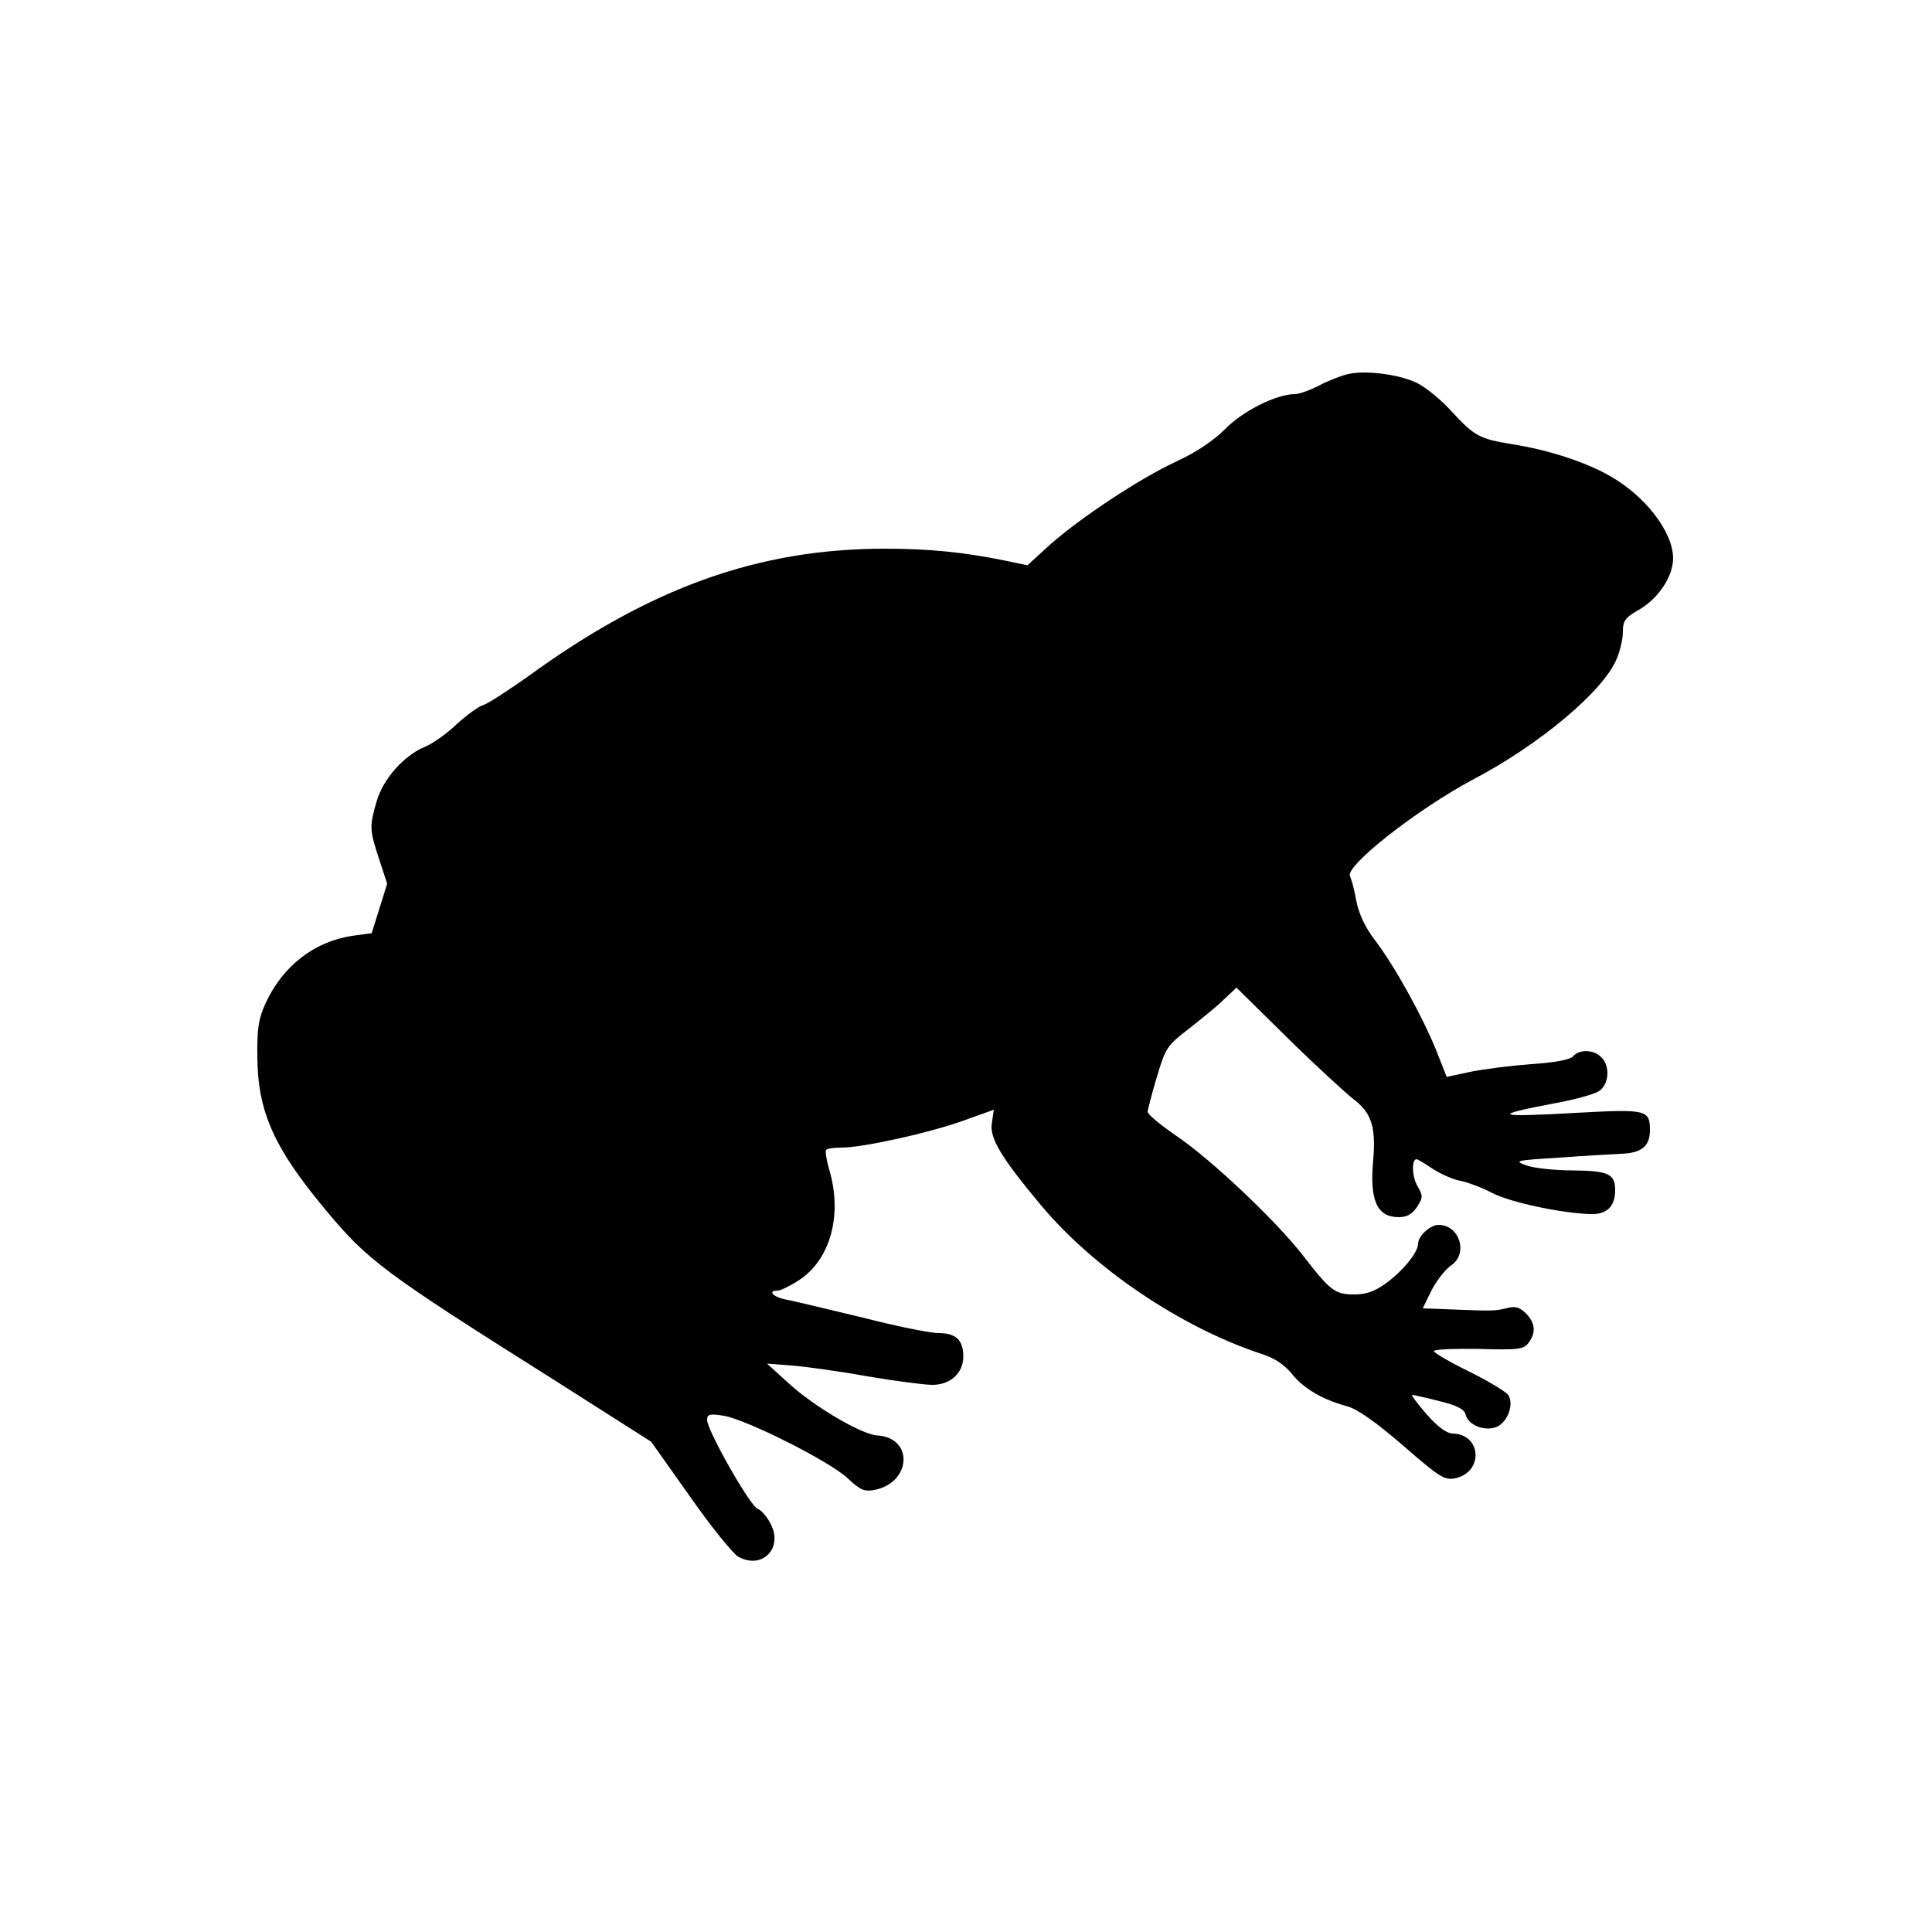 <?xml version="1.0" standalone="no"?>
<!DOCTYPE svg PUBLIC "-//W3C//DTD SVG 20010904//EN"
 "http://www.w3.org/TR/2001/REC-SVG-20010904/DTD/svg10.dtd">
<svg version="1.0" xmlns="http://www.w3.org/2000/svg"
 width="500pt" height="500pt" viewBox="0 0 500 500"
 preserveAspectRatio="xMidYMid meet">

<g transform="translate(0,500) scale(0.1,-0.1)"
fill="#000000" stroke="none">
<path d="M3485 4031 c-16 -4 -49 -17 -72 -29 -23 -12 -51 -22 -62 -22 -48 0
-135 -44 -180 -90 -30 -30 -74 -60 -126 -84 -97 -45 -249 -146 -328 -216 l-58
-53 -57 12 c-108 22 -197 31 -312 31 -328 0 -608 -101 -924 -331 -51 -36 -103
-70 -116 -74 -13 -4 -44 -27 -69 -50 -25 -24 -62 -50 -82 -58 -53 -22 -107
-82 -124 -140 -19 -65 -19 -74 6 -150 l21 -64 -20 -64 -20 -64 -51 -7 c-98
-15 -179 -78 -223 -173 -19 -41 -23 -66 -22 -140 1 -141 42 -234 174 -393 112
-135 151 -164 592 -442 l253 -161 100 -141 c55 -79 112 -149 126 -157 62 -34
117 23 83 86 -9 18 -24 35 -33 38 -19 6 -131 203 -131 230 0 15 6 17 43 11 57
-9 275 -118 321 -162 32 -30 43 -35 69 -30 96 19 102 135 8 141 -41 2 -166 76
-231 136 l-55 50 65 -5 c36 -3 124 -15 195 -28 72 -12 147 -22 168 -22 47 0
80 31 80 73 0 43 -19 61 -64 61 -22 0 -110 18 -196 40 -87 21 -175 42 -195 46
-36 6 -54 24 -25 24 7 0 32 12 55 27 81 53 113 169 78 286 -7 25 -11 48 -8 51
3 4 21 6 40 6 54 0 223 37 313 69 l81 29 -5 -34 c-7 -39 25 -91 127 -213 137
-164 362 -316 571 -385 33 -10 59 -28 78 -51 30 -38 79 -67 142 -84 27 -7 74
-40 145 -101 94 -82 108 -91 135 -86 75 15 70 115 -6 116 -16 1 -38 17 -67 50
-24 28 -41 50 -37 50 3 0 35 -7 70 -16 45 -11 65 -21 68 -35 7 -28 51 -45 82
-31 27 13 43 57 29 81 -6 9 -51 36 -101 61 -51 25 -92 49 -92 53 -1 5 51 7
115 6 104 -3 118 -1 130 16 20 27 17 52 -7 76 -16 16 -28 19 -47 14 -34 -8
-39 -8 -139 -4 l-81 3 23 47 c13 25 35 53 49 63 47 30 24 106 -31 106 -22 0
-53 -29 -53 -49 0 -22 -40 -71 -83 -102 -29 -21 -51 -29 -82 -29 -50 0 -62 9
-133 101 -71 91 -237 248 -327 309 -41 28 -75 56 -75 63 1 7 11 47 24 90 22
74 26 81 82 124 32 25 74 59 91 76 l33 31 132 -130 c73 -72 150 -142 170 -158
47 -35 59 -72 52 -156 -10 -106 9 -150 66 -150 21 0 35 8 47 26 16 25 16 29 1
55 -14 24 -15 69 -2 69 3 0 21 -11 42 -25 20 -13 53 -28 72 -31 19 -4 57 -18
83 -32 48 -24 174 -51 251 -54 44 -2 66 19 66 62 0 42 -17 50 -110 51 -47 0
-101 6 -120 13 -33 12 -28 13 85 20 66 5 139 9 161 10 53 2 74 20 74 61 0 53
-9 55 -190 45 -212 -12 -224 -7 -55 25 50 9 100 23 113 31 26 17 30 65 6 88
-19 20 -58 21 -73 2 -7 -8 -46 -16 -109 -20 -53 -4 -124 -13 -157 -20 l-61
-13 -28 71 c-37 90 -107 216 -157 282 -26 34 -42 68 -49 103 -5 29 -13 57 -16
63 -16 25 174 174 319 251 173 91 337 229 371 312 9 21 16 52 16 70 0 29 6 37
45 59 48 29 85 85 85 131 0 68 -72 162 -165 214 -63 36 -160 67 -249 81 -87
14 -100 21 -159 85 -26 29 -66 62 -90 74 -48 23 -137 34 -182 22z"/>
</g>
</svg>
